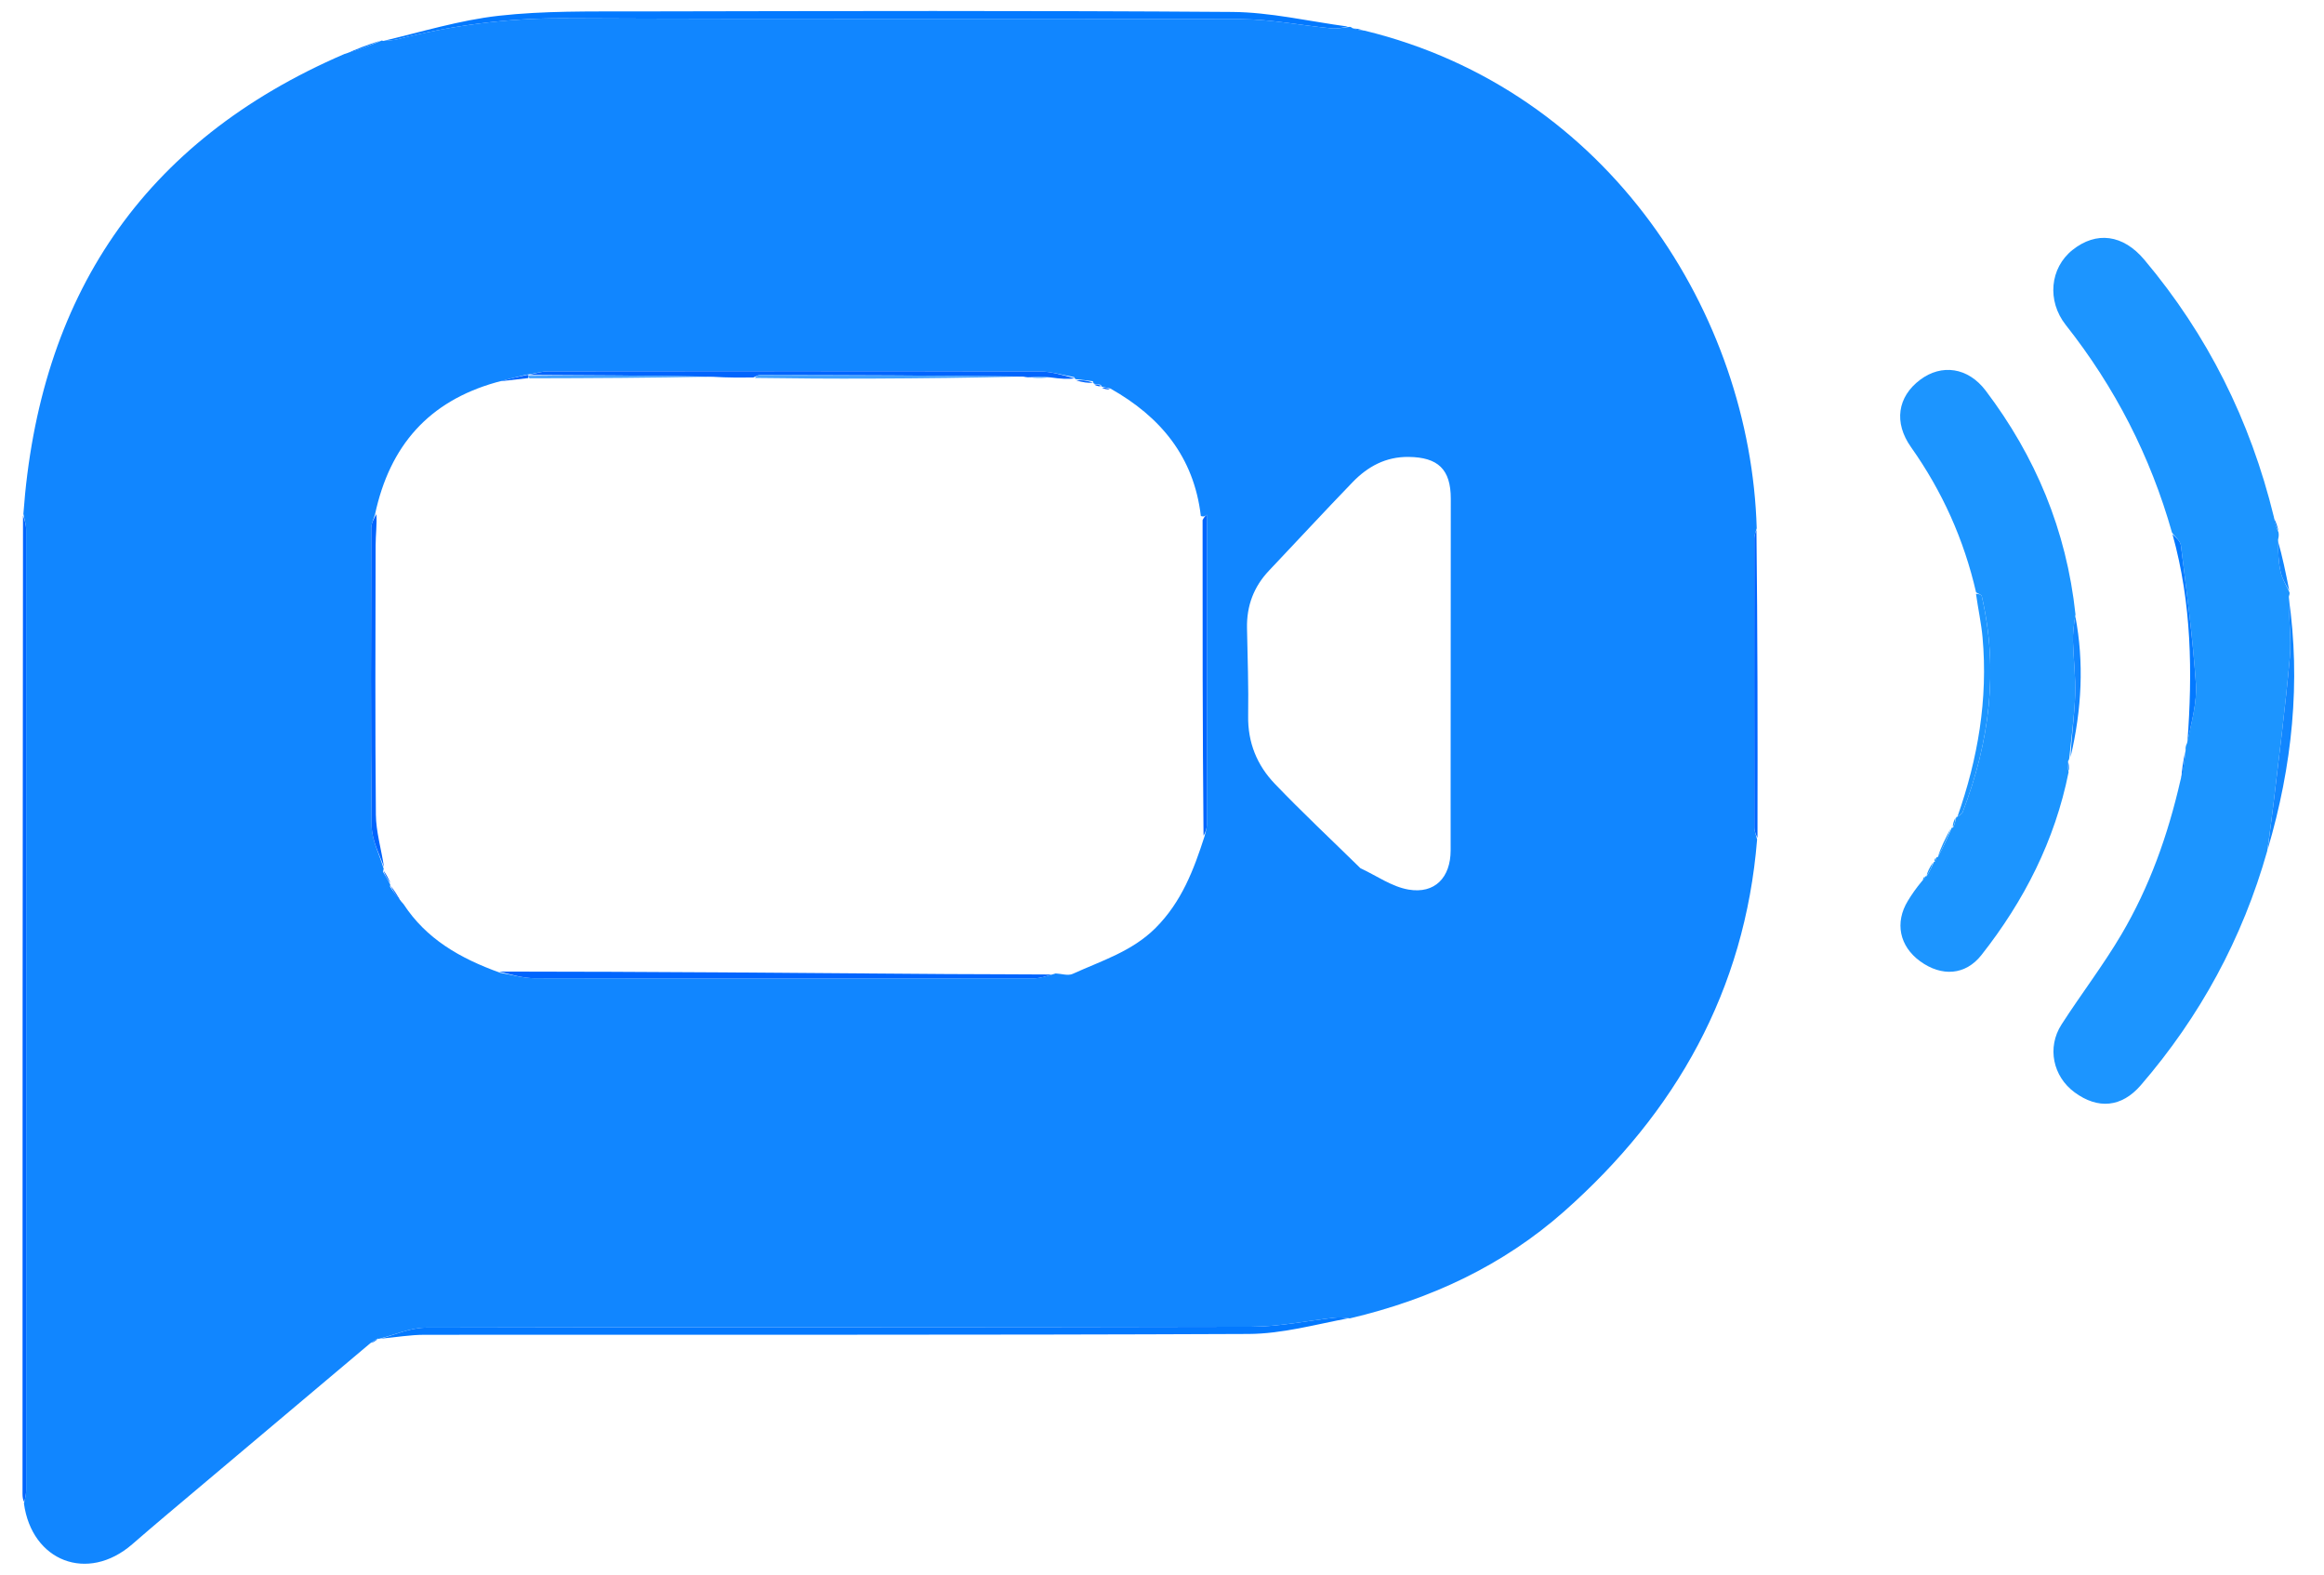 <svg version="1.1" id="Layer_1" xmlns="http://www.w3.org/2000/svg" xmlns:xlink="http://www.w3.org/1999/xlink" x="0px" y="0px"
	 width="100%" viewBox="200 290 620 420" enable-background="new 0 0 1024 1024" xml:space="preserve">
<path fill="none" opacity="1" stroke="none" 
	d="
M480,1025 
	C320,1025 160.5,1025 1,1025 
	C1,683.667 1,342.333 1,1 
	C342.333,1 683.667,1 1025,1 
	C1025,342.333 1025,683.667 1025,1025 
	C843.5,1025 662,1025 480,1025 
M715.979,519.972 
	C715.979,519.972 715.929,519.902 715.389,520.271 
	C714.786,521.408 714.183,522.545 713.638,523.782 
	C713.638,523.782 713.688,523.678 713.197,523.92 
	C713.064,524.258 712.932,524.597 712.224,525.282 
	C711.142,526.947 710.02,528.588 708.986,530.283 
	C705.439,536.091 706.729,542.385 712.257,546.404 
	C717.99,550.571 724.336,550.172 728.608,544.747 
	C740.013,530.263 748.216,514.183 752.032,495.238 
	C751.996,494.498 751.959,493.759 752.034,492.601 
	C752.034,492.601 752.054,492.168 752.712,491.752 
	C755.38,479.249 756.026,466.68 754.043,453.178 
	C751.281,431.324 742.992,411.712 729.753,394.207 
	C725.021,387.949 717.968,387.01 712.253,391.305 
	C706.206,395.849 705.178,402.709 709.831,409.281 
	C718.17,421.06 723.955,433.949 727.139,448.815 
	C727.741,452.544 728.568,456.253 728.906,460.006 
	C730.396,476.536 727.638,492.472 721.968,507.971 
	C721.968,507.971 721.922,507.896 721.416,508.319 
	C721.16,509.155 720.904,509.991 720.775,510.857 
	C720.775,510.857 720.701,510.749 720.157,511.158 
	C718.959,513.647 717.761,516.136 716.584,518.658 
	C716.584,518.658 716.614,518.682 716.164,518.95 
	C716.074,519.286 715.984,519.622 715.979,519.972 
M301.151,300.853 
	C298.113,301.948 295.075,303.043 291.314,304.148 
	C237.793,327.706 210.417,369.359 206.038,427.978 
	C206.026,514.802 206.013,601.626 206.009,688.45 
	C206.009,689.278 206.124,690.106 206.067,691.698 
	C208.459,706.435 223.342,712.258 235.284,701.908 
	C238.165,699.411 241.054,696.925 243.969,694.468 
	C262.215,679.089 280.469,663.72 299.423,648.16 
	C299.986,647.796 300.548,647.431 301.027,647.047 
	C301.027,647.047 301.025,647.132 301.885,647.044 
	C305.674,646.694 309.463,646.043 313.253,646.04 
	C386.537,645.98 459.823,646.137 533.106,645.817 
	C542.067,645.778 551.018,643.265 560.756,641.959 
	C581.75,636.571 601.043,627.495 617.276,613.133 
	C647.071,586.772 665.5,554.209 668.96,513.019 
	C668.924,485.696 668.888,458.374 669.003,430.138 
	C667.008,374.1 629.413,314.021 563.374,297.978 
	C562.59,297.771 561.807,297.565 560.519,297.095 
	C560.331,297.123 560.143,297.151 559.172,296.99 
	C549.024,295.662 538.884,293.26 528.727,293.186 
	C475.63,292.8 422.529,292.946 369.429,293.047 
	C357.31,293.07 345.105,292.861 333.1,294.202 
	C322.562,295.378 312.249,298.576 301.948,300.896 
	C301.948,300.896 301.929,300.787 301.151,300.853 
M810.711,447.18 
	C809.8,442.788 808.889,438.397 808.078,433.331 
	C808.006,432.884 807.935,432.438 807.867,431.307 
	C807.53,430.219 807.194,429.132 806.877,427.27 
	C800.317,402.024 788.878,379.267 772.066,359.278 
	C766.379,352.516 759.25,351.615 752.904,356.676 
	C746.867,361.491 746.04,370.268 751.113,376.687 
	C764.225,393.277 773.697,411.719 779.692,432.885 
	C784.738,450.997 784.927,469.417 782.994,488.634 
	C783.025,489.1 783.056,489.566 782.877,490.633 
	C782.447,493.067 782.016,495.5 781.134,498.524 
	C778.321,512.944 773.391,526.639 765.946,539.266 
	C761.066,547.542 755.163,555.207 749.959,563.301 
	C746.034,569.406 747.698,577.141 753.465,581.374 
	C759.693,585.946 766.003,585.407 771.127,579.469 
	C786.955,561.126 798.258,540.307 805.075,516.23 
	C811.567,494.229 813.829,471.864 810.944,448.507 
	C810.889,448.331 810.835,448.156 810.711,447.18 
z"/>
<path fill="#1186FF" opacity="1" stroke="none" 
	d="
M298.72,648.348 
	C280.469,663.72 262.215,679.089 243.969,694.468 
	C241.054,696.925 238.165,699.411 235.284,701.908 
	C223.342,712.258 208.459,706.435 206.385,691.001 
	C206.802,689.317 206.986,688.33 206.986,687.342 
	C207.002,602.017 207.007,516.692 206.973,431.366 
	C206.973,429.934 206.496,428.501 206.241,427.069 
	C210.417,369.359 237.793,327.706 291.913,304.39 
	C295.652,303.35 298.79,302.068 301.929,300.787 
	C301.929,300.787 301.948,300.896 302.317,300.924 
	C303.827,300.788 304.993,300.729 306.103,300.448 
	C320.611,296.767 335.242,294.81 350.313,294.881 
	C410.58,295.168 470.85,294.901 531.118,295.114 
	C539.163,295.142 547.198,296.789 555.249,297.569 
	C556.791,297.719 558.385,297.323 559.956,297.178 
	C560.143,297.151 560.331,297.123 560.835,297.515 
	C562.089,298.009 563.026,298.082 563.963,298.155 
	C629.413,314.021 667.008,374.1 668.659,430.905 
	C668.211,432.321 668.016,432.969 668.015,433.617 
	C667.998,459.295 667.989,484.973 668.029,510.651 
	C668.03,511.743 668.507,512.835 668.762,513.928 
	C665.5,554.209 647.071,586.772 617.276,613.133 
	C601.043,627.495 581.75,636.571 560.103,641.664 
	C558.324,641.397 557.189,641.344 556.074,641.468 
	C548.693,642.291 541.317,643.87 533.936,643.889 
	C460.511,644.072 387.085,643.948 313.659,644.134 
	C309.445,644.144 305.236,646.088 301.025,647.132 
	C301.025,647.132 301.027,647.047 300.71,647.07 
	C299.835,647.512 299.278,647.93 298.72,648.348 
M493.648,392.643 
	C493.02,392.543 492.393,392.444 491.883,392.357 
	C491.883,392.357 491.804,392.445 491.544,391.683 
	C489.971,391.505 488.398,391.327 486.97,391.135 
	C486.97,391.135 486.95,391.28 486.552,390.585 
	C483.485,390.059 480.419,389.084 477.35,389.077 
	C433.626,388.978 389.902,388.998 346.177,389.052 
	C344.455,389.054 342.733,389.677 340.155,390.005 
	C337.784,390.574 335.414,391.144 332.321,391.998 
	C314.452,397.055 303.992,408.779 300.037,427.248 
	C299.691,428.45 299.047,429.651 299.045,430.854 
	C298.986,457.353 298.862,483.853 299.152,510.349 
	C299.194,514.167 301.295,517.962 302.385,521.865 
	C302.385,521.865 302.301,521.789 302.154,522.493 
	C302.85,523.642 303.545,524.791 304.101,525.935 
	C304.101,525.935 304.142,525.802 304.062,526.54 
	C305.064,527.984 306.067,529.428 307.671,531.187 
	C313.731,540.437 322.65,545.596 333.405,549.465 
	C336.48,549.977 339.554,550.927 342.631,550.934 
	C387.028,551.03 431.425,551.011 475.821,550.958 
	C477.547,550.956 479.272,550.344 481.638,549.657 
	C483.161,549.725 484.931,550.334 486.168,549.771 
	C493.852,546.271 502.023,543.79 508.304,537.502 
	C515.269,530.529 518.496,521.924 521.34,513.097 
	C521.559,512.06 521.968,511.023 521.97,509.986 
	C522.006,483.415 522,456.845 521.998,430.274 
	C521.998,429.278 521.963,428.282 521.944,427.287 
	C521.576,427.613 521.208,427.94 520.364,427.639 
	C518.51,411.861 509.635,401.191 496.234,393.635 
	C495.422,393.474 494.61,393.313 493.936,393.116 
	C493.936,393.116 493.933,393.259 493.648,392.643 
M562.933,521.58 
	C567.193,523.556 571.284,526.511 575.751,527.281 
	C582.802,528.497 586.981,524.05 587.005,516.866 
	C587.021,511.874 586.998,506.883 587.001,501.891 
	C587.015,475.602 587.04,449.312 587.043,423.023 
	C587.043,415.18 583.646,411.973 575.791,411.878 
	C569.681,411.804 564.871,414.451 560.833,418.632 
	C553.326,426.406 545.998,434.352 538.559,442.192 
	C534.464,446.508 532.561,451.609 532.677,457.534 
	C532.83,465.349 533.112,473.17 532.985,480.982 
	C532.87,488.061 535.35,494.108 540.063,499.033 
	C547.296,506.592 554.949,513.749 562.933,521.58 
z"/>
<path fill="#1C95FF" opacity="1" stroke="none" 
	d="
M779.453,432.069 
	C773.697,411.719 764.225,393.277 751.113,376.687 
	C746.04,370.268 746.867,361.491 752.904,356.676 
	C759.25,351.615 766.379,352.516 772.066,359.278 
	C788.878,379.267 800.317,402.024 806.627,427.886 
	C806.872,429.665 807.367,430.828 807.863,431.991 
	C807.935,432.438 808.006,432.884 807.752,433.912 
	C807.74,437.209 807.84,439.975 808.443,442.626 
	C808.868,444.492 809.977,446.201 810.781,447.981 
	C810.835,448.156 810.889,448.331 810.63,449.085 
	C810.542,454.917 811.341,460.222 810.879,465.414 
	C809.699,478.687 807.975,491.911 806.431,505.15 
	C805.971,509.096 805.386,513.028 804.858,516.966 
	C798.258,540.307 786.955,561.126 771.127,579.469 
	C766.003,585.407 759.693,585.946 753.465,581.374 
	C747.698,577.141 746.034,569.406 749.959,563.301 
	C755.163,555.207 761.066,547.542 765.946,539.266 
	C773.391,526.639 778.321,512.944 781.714,498.087 
	C782.558,495.111 782.822,492.572 783.087,490.032 
	C783.056,489.566 783.025,489.1 783.471,488.196 
	C784.629,482.618 786.164,477.421 785.821,472.351 
	C784.985,460.035 783.334,447.771 781.829,435.508 
	C781.678,434.283 780.275,433.212 779.453,432.069 
z"/>
<path fill="#1C95FF" opacity="1" stroke="none" 
	d="
M751.861,495.965 
	C748.216,514.183 740.013,530.263 728.608,544.747 
	C724.336,550.172 717.99,550.571 712.257,546.404 
	C706.729,542.385 705.439,536.091 708.986,530.283 
	C710.02,528.588 711.142,526.947 712.774,524.995 
	C713.445,524.365 713.566,524.022 713.688,523.678 
	C713.688,523.678 713.638,523.782 713.986,523.716 
	C714.866,522.401 715.397,521.151 715.929,519.902 
	C715.929,519.902 715.979,519.972 716.181,519.837 
	C716.46,519.362 716.537,519.022 716.614,518.682 
	C716.614,518.682 716.584,518.658 716.948,518.651 
	C718.442,516.012 719.572,513.38 720.701,510.749 
	C720.701,510.749 720.775,510.857 721.052,510.724 
	C721.527,509.692 721.725,508.794 721.922,507.896 
	C721.922,507.896 721.968,507.971 722.257,507.827 
	C722.904,507.345 723.436,507.073 723.595,506.657 
	C730.779,487.941 733.229,468.791 728.705,449.042 
	C728.604,448.602 727.705,448.345 727.179,448.002 
	C723.955,433.949 718.17,421.06 709.831,409.281 
	C705.178,402.709 706.206,395.849 712.253,391.305 
	C717.968,387.01 725.021,387.949 729.753,394.207 
	C742.992,411.712 751.281,431.324 753.702,453.894 
	C753.24,456.758 752.967,458.909 753.028,461.052 
	C753.164,465.836 753.785,470.627 753.619,475.395 
	C753.423,480.997 752.603,486.578 752.054,492.168 
	C752.054,492.168 752.034,492.601 751.741,492.989 
	C751.586,494.24 751.723,495.103 751.861,495.965 
z"/>
<path fill="#0379FF" opacity="1" stroke="none" 
	d="
M301.455,647.088 
	C305.236,646.088 309.445,644.144 313.659,644.134 
	C387.085,643.948 460.511,644.072 533.936,643.889 
	C541.317,643.87 548.693,642.291 556.074,641.468 
	C557.189,641.344 558.324,641.397 559.712,641.633 
	C551.018,643.265 542.067,645.778 533.106,645.817 
	C459.823,646.137 386.537,645.98 313.253,646.04 
	C309.463,646.043 305.674,646.694 301.455,647.088 
z"/>
<path fill="#0379FF" opacity="1" stroke="none" 
	d="
M559.564,297.084 
	C558.385,297.323 556.791,297.719 555.249,297.569 
	C547.198,296.789 539.163,295.142 531.118,295.114 
	C470.85,294.901 410.58,295.168 350.313,294.881 
	C335.242,294.81 320.611,296.767 306.103,300.448 
	C304.993,300.729 303.827,300.788 302.262,300.916 
	C312.249,298.576 322.562,295.378 333.1,294.202 
	C345.105,292.861 357.31,293.07 369.429,293.047 
	C422.529,292.946 475.63,292.8 528.727,293.186 
	C538.884,293.26 549.024,295.662 559.564,297.084 
z"/>
<path fill="#0065FE" opacity="1" stroke="none" 
	d="
M206.139,427.523 
	C206.496,428.501 206.973,429.934 206.973,431.366 
	C207.007,516.692 207.002,602.017 206.986,687.342 
	C206.986,688.33 206.802,689.317 206.444,690.619 
	C206.124,690.106 206.009,689.278 206.009,688.45 
	C206.013,601.626 206.026,514.802 206.139,427.523 
z"/>
<path fill="#1C95FF" opacity="1" stroke="none" 
	d="
M727.159,448.409 
	C727.705,448.345 728.604,448.602 728.705,449.042 
	C733.229,468.791 730.779,487.941 723.595,506.657 
	C723.436,507.073 722.904,507.345 722.214,507.82 
	C727.638,492.472 730.396,476.536 728.906,460.006 
	C728.568,456.253 727.741,452.544 727.159,448.409 
z"/>
<path fill="#1186FF" opacity="1" stroke="none" 
	d="
M804.967,516.598 
	C805.386,513.028 805.971,509.096 806.431,505.15 
	C807.975,491.911 809.699,478.687 810.879,465.414 
	C811.341,460.222 810.542,454.917 810.583,449.356 
	C813.829,471.864 811.567,494.229 804.967,516.598 
z"/>
<path fill="#0379FF" opacity="1" stroke="none" 
	d="
M779.572,432.477 
	C780.275,433.212 781.678,434.283 781.829,435.508 
	C783.334,447.771 784.985,460.035 785.821,472.351 
	C786.164,477.421 784.629,482.618 783.572,487.859 
	C784.927,469.417 784.738,450.997 779.572,432.477 
z"/>
<path fill="#0065FE" opacity="1" stroke="none" 
	d="
M668.861,513.473 
	C668.507,512.835 668.03,511.743 668.029,510.651 
	C667.989,484.973 667.998,459.295 668.015,433.617 
	C668.016,432.969 668.211,432.321 668.583,431.362 
	C668.888,458.374 668.924,485.696 668.861,513.473 
z"/>
<path fill="#1186FF" opacity="1" stroke="none" 
	d="
M752.383,491.96 
	C752.603,486.578 753.423,480.997 753.619,475.395 
	C753.785,470.627 753.164,465.836 753.028,461.052 
	C752.967,458.909 753.24,456.758 753.647,454.316 
	C756.026,466.68 755.38,479.249 752.383,491.96 
z"/>
<path fill="#1186FF" opacity="1" stroke="none" 
	d="
M810.746,447.58 
	C809.977,446.201 808.868,444.492 808.443,442.626 
	C807.84,439.975 807.74,437.209 807.702,434.249 
	C808.889,438.397 809.8,442.788 810.746,447.58 
z"/>
<path fill="#0379FF" opacity="1" stroke="none" 
	d="
M301.54,300.82 
	C298.79,302.068 295.652,303.35 292.275,304.385 
	C295.075,303.043 298.113,301.948 301.54,300.82 
z"/>
<path fill="#1C95FF" opacity="1" stroke="none" 
	d="
M720.429,510.954 
	C719.572,513.38 718.442,516.012 716.937,518.635 
	C717.761,516.136 718.959,513.647 720.429,510.954 
z"/>
<path fill="#0379FF" opacity="1" stroke="none" 
	d="
M782.982,490.333 
	C782.822,492.572 782.558,495.111 781.94,497.793 
	C782.016,495.5 782.447,493.067 782.982,490.333 
z"/>
<path fill="#1C95FF" opacity="1" stroke="none" 
	d="
M715.659,520.086 
	C715.397,521.151 714.866,522.401 713.957,523.666 
	C714.183,522.545 714.786,521.408 715.659,520.086 
z"/>
<path fill="#1186FF" opacity="1" stroke="none" 
	d="
M807.865,431.649 
	C807.367,430.828 806.872,429.665 806.617,428.273 
	C807.194,429.132 807.53,430.219 807.865,431.649 
z"/>
<path fill="#0379FF" opacity="1" stroke="none" 
	d="
M563.669,298.067 
	C563.026,298.082 562.089,298.009 561.088,297.647 
	C561.807,297.565 562.59,297.771 563.669,298.067 
z"/>
<path fill="#1C95FF" opacity="1" stroke="none" 
	d="
M721.669,508.107 
	C721.725,508.794 721.527,509.692 720.989,510.708 
	C720.904,509.991 721.16,509.155 721.669,508.107 
z"/>
<path fill="#1186FF" opacity="1" stroke="none" 
	d="
M751.947,495.602 
	C751.723,495.103 751.586,494.24 751.685,493.198 
	C751.959,493.759 751.996,494.498 751.947,495.602 
z"/>
<path fill="#0379FF" opacity="1" stroke="none" 
	d="
M299.072,648.254 
	C299.278,647.93 299.835,647.512 300.752,647.08 
	C300.548,647.431 299.986,647.796 299.072,648.254 
z"/>
<path fill="#1C95FF" opacity="1" stroke="none" 
	d="
M716.389,518.816 
	C716.537,519.022 716.46,519.362 716.139,519.83 
	C715.984,519.622 716.074,519.286 716.389,518.816 
z"/>
<path fill="#1C95FF" opacity="1" stroke="none" 
	d="
M713.442,523.799 
	C713.566,524.022 713.445,524.365 713.062,524.822 
	C712.932,524.597 713.064,524.258 713.442,523.799 
z"/>
<path fill="none" opacity="1" stroke="none" 
	d="
M520.821,512.74 
	C518.496,521.924 515.269,530.529 508.304,537.502 
	C502.023,543.79 493.852,546.271 486.168,549.771 
	C484.931,550.334 483.161,549.725 480.855,549.758 
	C470.919,549.848 461.765,549.891 452.613,549.819 
	C412.712,549.509 372.812,549.166 332.912,548.835 
	C322.65,545.596 313.731,540.437 307.281,530.71 
	C305.975,528.756 305.059,527.279 304.142,525.802 
	C304.142,525.802 304.101,525.935 304.114,525.596 
	C303.518,524.101 302.909,522.945 302.301,521.789 
	C302.301,521.789 302.385,521.865 302.426,521.405 
	C301.701,516.395 300.318,511.852 300.276,507.296 
	C300.058,483.344 300.158,459.388 300.208,435.434 
	C300.214,432.634 300.59,429.835 300.794,427.036 
	C303.992,408.779 314.452,397.055 333.071,391.846 
	C336.192,391.413 338.561,391.132 341.401,390.912 
	C357.93,390.882 373.99,390.79 390.501,390.739 
	C394.283,390.751 397.613,390.722 401.403,390.812 
	C411.989,390.954 422.116,391.031 432.242,390.986 
	C445.843,390.925 459.444,390.77 473.361,390.687 
	C474.102,390.685 474.524,390.651 475.358,390.741 
	C477.194,390.855 478.618,390.846 480.472,390.885 
	C482.917,391.049 484.934,391.164 486.95,391.28 
	C486.95,391.28 486.97,391.135 487.133,391.445 
	C488.799,391.985 490.301,392.215 491.804,392.445 
	C491.804,392.445 491.883,392.357 491.986,392.615 
	C492.705,393.001 493.319,393.13 493.933,393.259 
	C493.933,393.259 493.936,393.116 494.034,393.392 
	C494.728,393.793 495.323,393.919 495.919,394.044 
	C509.635,401.191 518.51,411.861 520.591,428.403 
	C520.819,457.025 520.82,484.883 520.821,512.74 
z"/>
<path fill="none" opacity="1" stroke="none" 
	d="
M562.679,521.328 
	C554.949,513.749 547.296,506.592 540.063,499.033 
	C535.35,494.108 532.87,488.061 532.985,480.982 
	C533.112,473.17 532.83,465.349 532.677,457.534 
	C532.561,451.609 534.464,446.508 538.559,442.192 
	C545.998,434.352 553.326,426.406 560.833,418.632 
	C564.871,414.451 569.681,411.804 575.791,411.878 
	C583.646,411.973 587.043,415.18 587.043,423.023 
	C587.04,449.312 587.015,475.602 587.001,501.891 
	C586.998,506.883 587.021,511.874 587.005,516.866 
	C586.981,524.05 582.802,528.497 575.751,527.281 
	C571.284,526.511 567.193,523.556 562.679,521.328 
z"/>
<path fill="#0065FE" opacity="1" stroke="none" 
	d="
M400.943,390.693 
	C397.613,390.722 394.283,390.751 390.159,390.504 
	C373.25,390.159 357.135,390.089 341.015,390.015 
	C341.01,390.01 341.011,390.011 341.011,390.011 
	C342.733,389.677 344.455,389.054 346.177,389.052 
	C389.902,388.998 433.626,388.978 477.35,389.077 
	C480.419,389.084 483.485,390.059 486.751,390.932 
	C484.934,391.164 482.917,391.049 480.211,390.663 
	C477.996,390.467 476.472,390.542 474.947,390.617 
	C474.524,390.651 474.102,390.685 473.014,390.462 
	C449.155,390.142 425.96,390.074 402.765,390.045 
	C402.158,390.045 401.55,390.467 400.943,390.693 
z"/>
<path fill="#0065FE" opacity="1" stroke="none" 
	d="
M333.159,549.15 
	C372.812,549.166 412.712,549.509 452.613,549.819 
	C461.765,549.891 470.919,549.848 480.535,549.937 
	C479.272,550.344 477.547,550.956 475.821,550.958 
	C431.425,551.011 387.028,551.03 342.631,550.934 
	C339.554,550.927 336.48,549.977 333.159,549.15 
z"/>
<path fill="#0065FE" opacity="1" stroke="none" 
	d="
M300.415,427.142 
	C300.59,429.835 300.214,432.634 300.208,435.434 
	C300.158,459.388 300.058,483.344 300.276,507.296 
	C300.318,511.852 301.701,516.395 302.455,521.356 
	C301.295,517.962 299.194,514.167 299.152,510.349 
	C298.862,483.853 298.986,457.353 299.045,430.854 
	C299.047,429.651 299.691,428.45 300.415,427.142 
z"/>
<path fill="#0065FE" opacity="1" stroke="none" 
	d="
M521.08,512.919 
	C520.82,484.883 520.819,457.025 520.829,428.717 
	C521.208,427.94 521.576,427.613 521.944,427.287 
	C521.963,428.282 521.998,429.278 521.998,430.274 
	C522,456.845 522.006,483.415 521.97,509.986 
	C521.968,511.023 521.559,512.06 521.08,512.919 
z"/>
<path fill="#0065FE" opacity="1" stroke="none" 
	d="
M304.102,526.171 
	C305.059,527.279 305.975,528.756 306.98,530.553 
	C306.067,529.428 305.064,527.984 304.102,526.171 
z"/>
<path fill="#0065FE" opacity="1" stroke="none" 
	d="
M340.931,390.852 
	C338.561,391.132 336.192,391.413 333.432,391.704 
	C335.414,391.144 337.784,390.574 340.583,390.008 
	C341.011,390.011 341.01,390.01 341.002,390.224 
	C340.993,390.437 340.931,390.852 340.931,390.852 
z"/>
<path fill="#0065FE" opacity="1" stroke="none" 
	d="
M302.228,522.141 
	C302.909,522.945 303.518,524.101 304.183,525.598 
	C303.545,524.791 302.85,523.642 302.228,522.141 
z"/>
<path fill="#0065FE" opacity="1" stroke="none" 
	d="
M491.674,392.064 
	C490.301,392.215 488.799,391.985 487.061,391.452 
	C488.398,391.327 489.971,391.505 491.674,392.064 
z"/>
<path fill="#0065FE" opacity="1" stroke="none" 
	d="
M496.077,393.84 
	C495.323,393.919 494.728,393.793 493.965,393.41 
	C494.61,393.313 495.422,393.474 496.077,393.84 
z"/>
<path fill="#0065FE" opacity="1" stroke="none" 
	d="
M493.79,392.951 
	C493.319,393.13 492.705,393.001 491.928,392.608 
	C492.393,392.444 493.02,392.543 493.79,392.951 
z"/>
<path fill="#42A2FF" opacity="1" stroke="none" 
	d="
M401.403,390.812 
	C401.55,390.467 402.158,390.045 402.765,390.045 
	C425.96,390.074 449.155,390.142 472.697,390.43 
	C459.444,390.77 445.843,390.925 432.242,390.986 
	C422.116,391.031 411.989,390.954 401.403,390.812 
z"/>
<path fill="#42A2FF" opacity="1" stroke="none" 
	d="
M341.401,390.912 
	C340.931,390.852 340.993,390.437 341.006,390.228 
	C357.135,390.089 373.25,390.159 389.707,390.464 
	C373.99,390.79 357.93,390.882 341.401,390.912 
z"/>
<path fill="#42A2FF" opacity="1" stroke="none" 
	d="
M475.358,390.741 
	C476.472,390.542 477.996,390.467 479.782,390.615 
	C478.618,390.846 477.194,390.855 475.358,390.741 
z"/>
</svg>